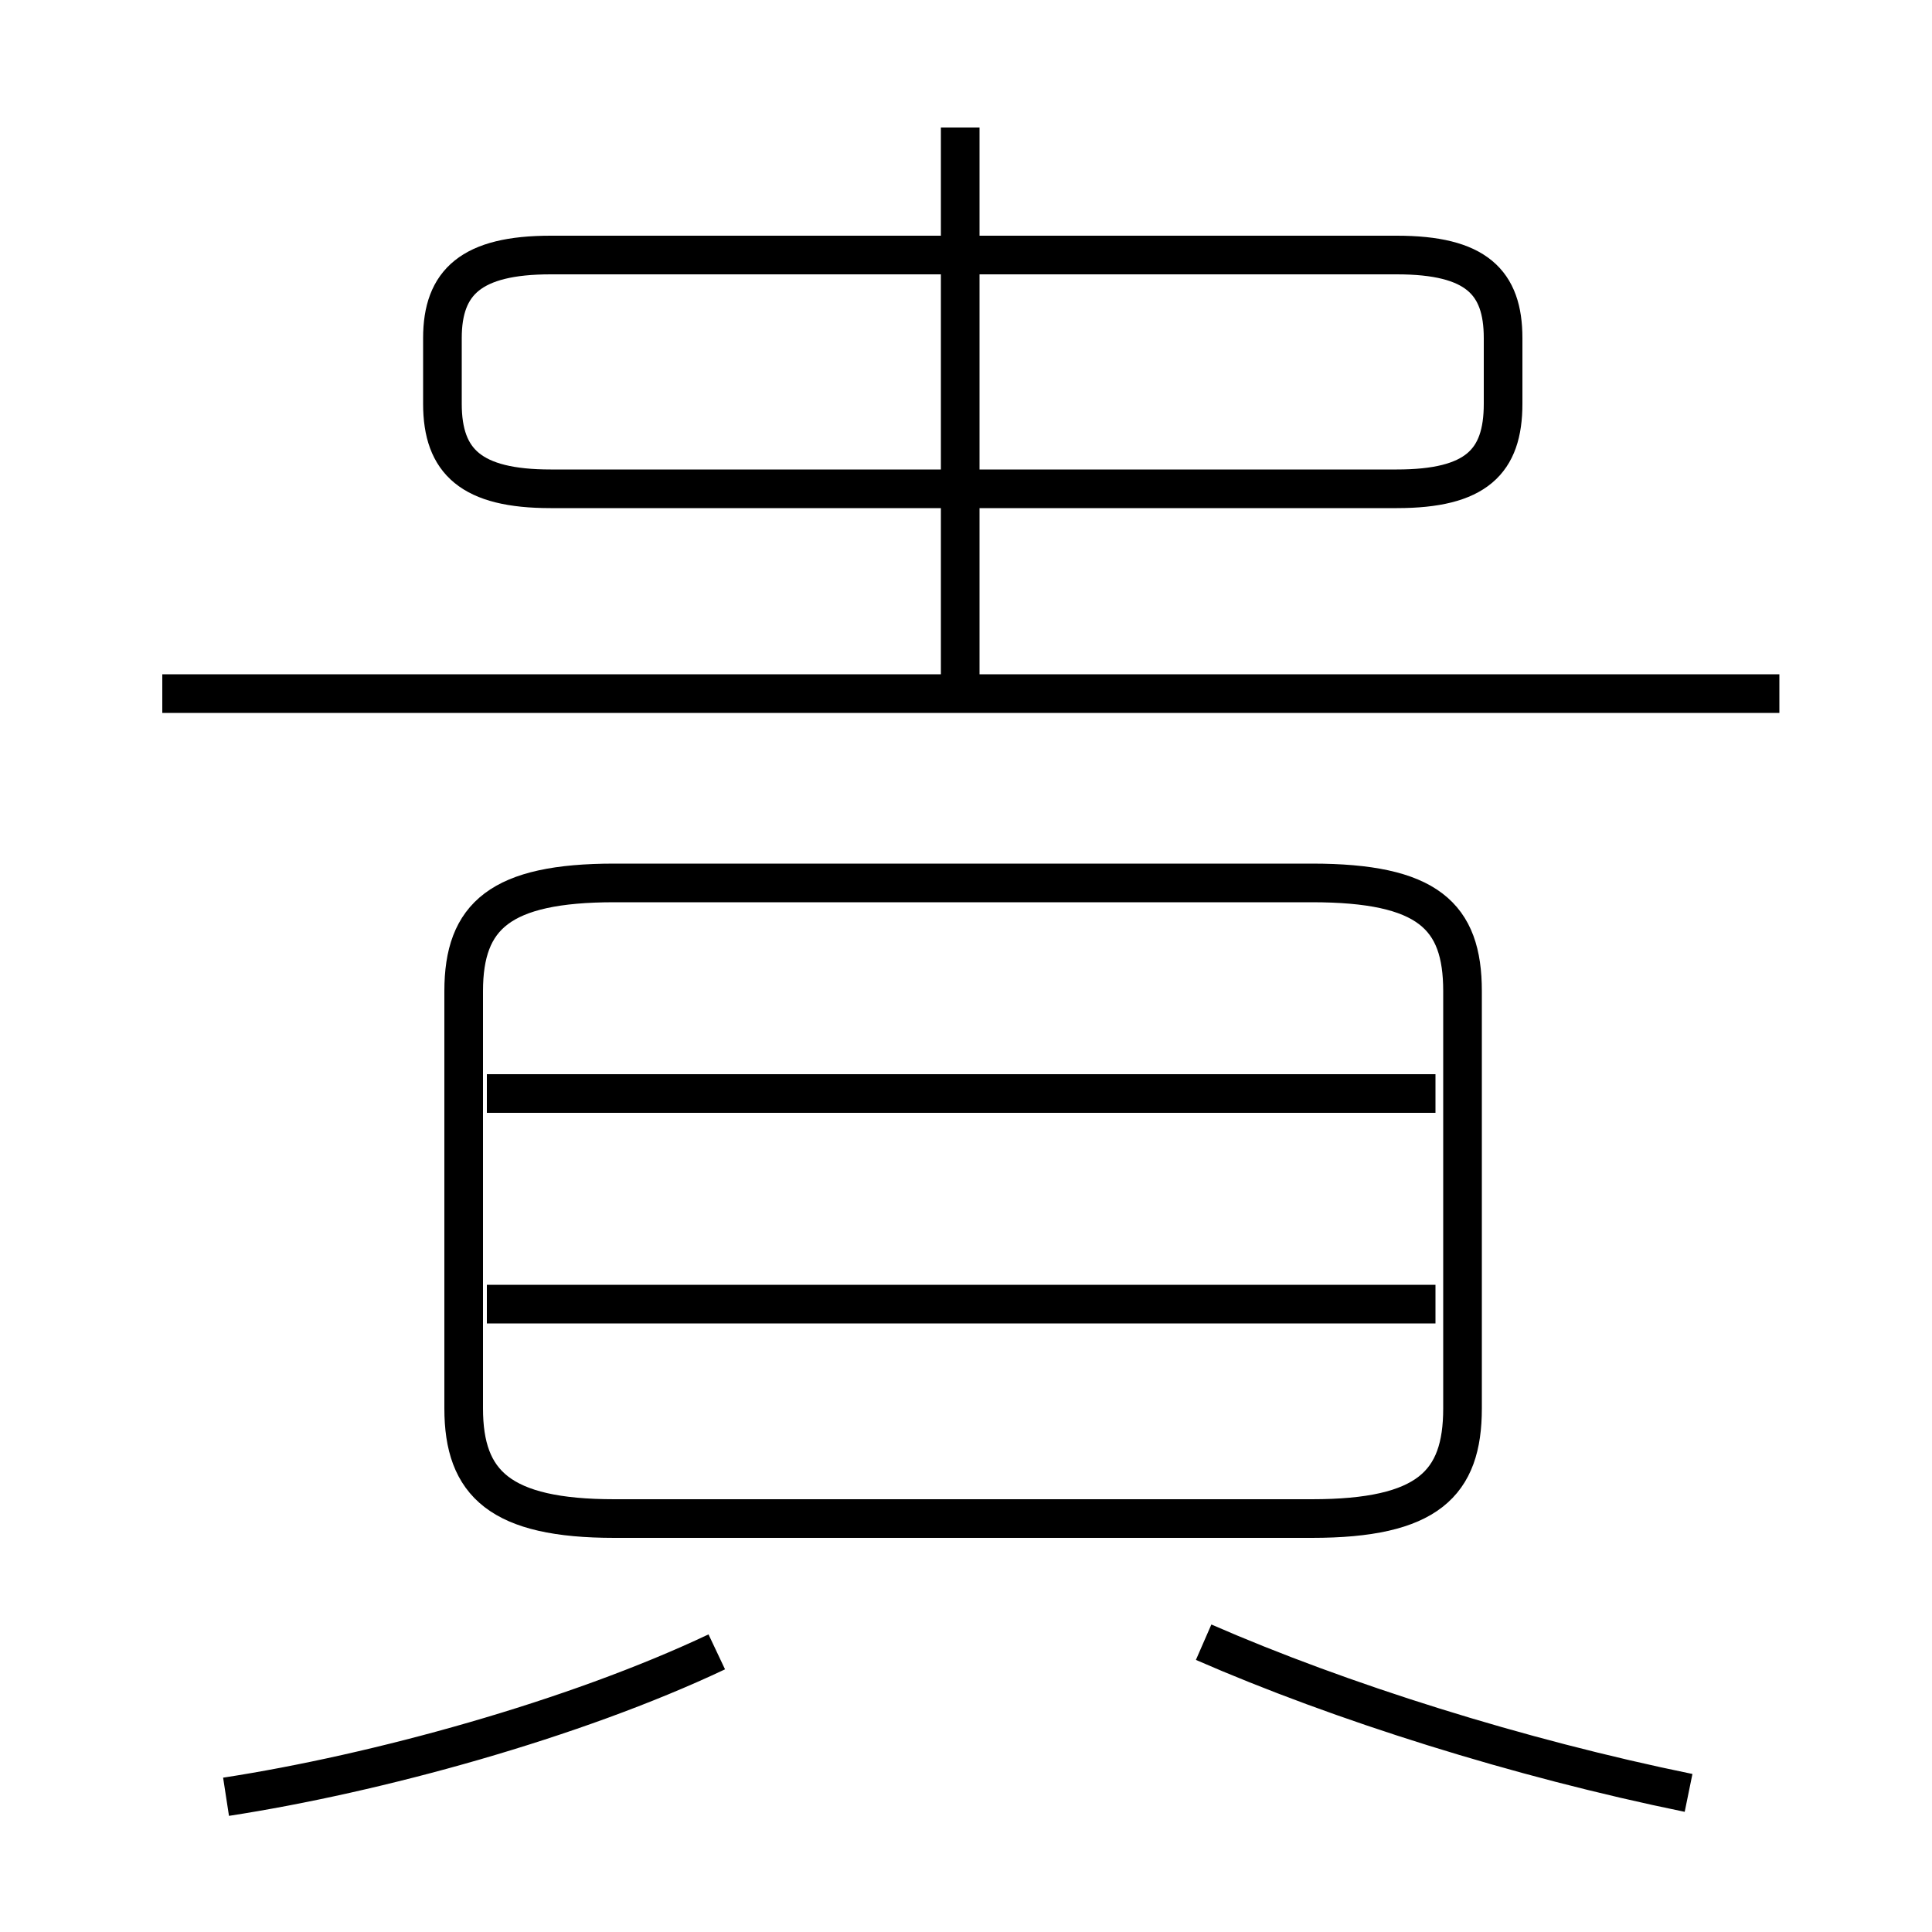 <?xml version='1.0' encoding='utf8'?>
<svg viewBox="0.0 -6.0 50.0 50.0" version="1.1" xmlns="http://www.w3.org/2000/svg">
<rect x="0.0" y="-6.0" width="50.0" height="50.0" fill="#808080" stroke="none"/>
<rect x="-1000" y="-1000" width="2000" height="2000" stroke="white" fill="white"/>
<g style="fill:white;stroke:#000000;  stroke-width:1">
<path d="M 15.9 -4.7 L 33.95 -4.7 C 36.95 -4.7 37.85 -5.6 37.85 -7.55 L 37.85 -18.35 C 37.85 -20.3 36.95 -21.15 33.95 -21.15 L 15.9 -21.15 C 12.95 -21.15 12.0 -20.3 12.0 -18.35 L 12.0 -7.55 C 12.0 -5.6 12.95 -4.7 15.9 -4.7 Z M 5.85 2.5 C 9.75 1.9 14.85 0.5 18.55 -1.25 M 37.15 -10.25 L 12.6 -10.25 M 43.7 2.4 C 39.3 1.5 34.7 0.05 31.15 -1.5 M 37.15 -15.7 L 12.6 -15.7 M 46.05 -26.05 L 4.2 -26.05 M 24.85 -26.1 L 24.85 -40.7 M 14.25 -31.35 L 36.15 -31.35 C 38.2 -31.35 38.9 -32.05 38.9 -33.55 L 38.9 -35.25 C 38.9 -36.7 38.2 -37.4 36.15 -37.4 L 14.25 -37.4 C 12.2 -37.4 11.45 -36.7 11.45 -35.25 L 11.45 -33.55 C 11.45 -32.05 12.2 -31.35 14.25 -31.35 Z" transform="translate(0.0 38.0)" />
</g>
</svg>